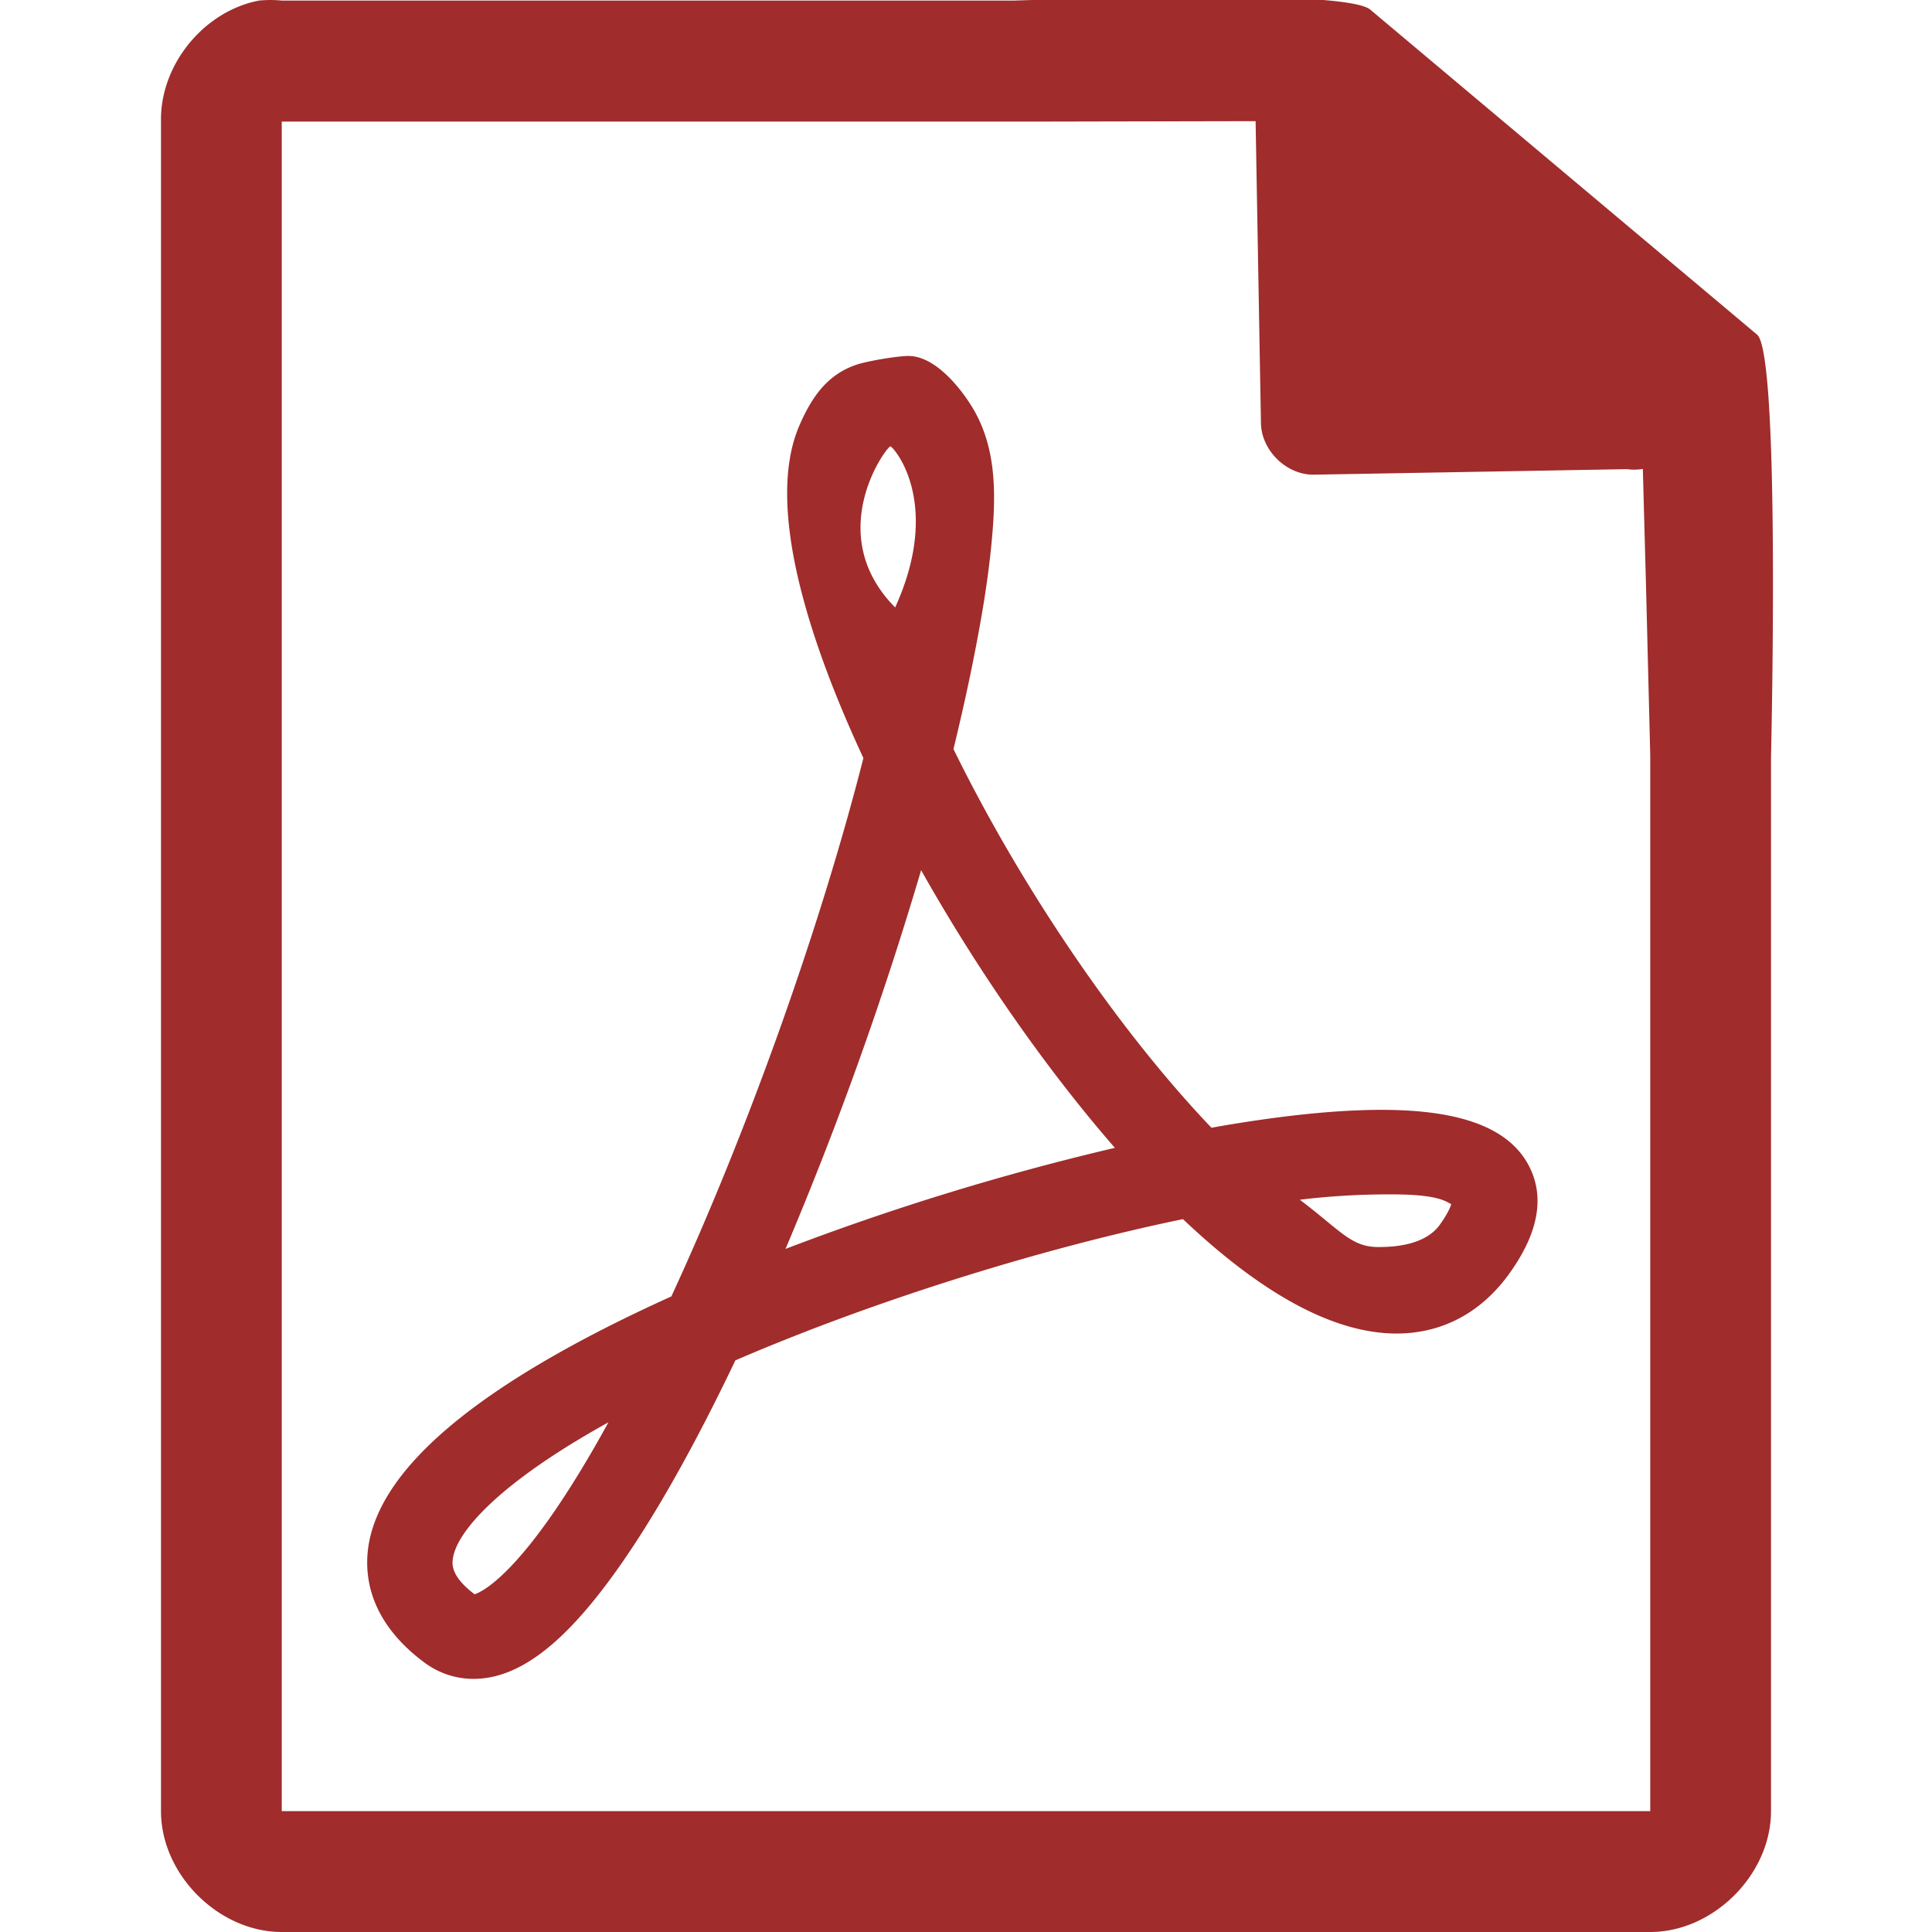 <svg xmlns="http://www.w3.org/2000/svg" width="48" height="48"><path style="line-height:normal;text-indent:0;text-align:start;text-decoration-line:none;text-transform:none;marker:none" d="M29.705-.084c-2.047.008-4.121.088-4.517.098H7a2.938 2.938 0 0 0-.563 0C5.063.276 3.975 1.612 4 3.012V45c0 1.57 1.43 3 3 3h34c1.57 0 3-1.43 3-3V18.818c.018-.792.215-9.927-.336-10.496L34.054.248c-.284-.275-2.302-.34-4.349-.332zm1.49 3.094l.133 7.504c.012.681.638 1.29 1.317 1.279l7.771-.137c.133.018.268.017.4-.006l.082 3.03.102 4.09v26.227H7V3.021h18.672l5.523-.011zM22.57 8.844c-.267 0-.99.12-1.279.213-.726.24-1.118.793-1.43 1.513-.89 2.057.334 5.562 1.59 8.264-1.074 4.221-2.877 9.274-4.771 13.375-4.775 2.16-7.31 4.283-7.54 6.307-.083.736.094 1.817 1.405 2.79.359.266.78.405 1.219.405 1.102 0 2.215-.833 3.504-2.623.94-1.305 1.948-3.082 3.002-5.29 3.373-1.456 7.547-2.77 11.12-3.509 1.99 1.887 3.771 2.842 5.305 2.842 1.13 0 2.096-.511 2.797-1.48.73-1.01.897-1.914.492-2.688-.486-.934-1.685-1.389-3.656-1.389-1.158 0-2.578.15-4.23.444-2.306-2.416-4.71-5.945-6.409-9.407.18-.744.35-1.491.498-2.242.204-1.021.38-2.055.467-3.094.09-1.07.087-2.176-.482-3.129-.306-.512-.94-1.302-1.602-1.302zm-.45 2.246c.054-.017 1.316 1.371.12 4.002-1.796-1.815-.244-3.962-.12-4.002zm.765 10.53c1.414 2.51 3.114 4.947 4.814 6.898a63.565 63.565 0 0 0-8.183 2.511 88.165 88.165 0 0 0 3.369-9.41zm11.691 8.054c1.12 0 1.327.162 1.48.244-.027.087-.1.255-.288.516-.389.535-1.23.548-1.524.548-.673 0-.923-.396-1.95-1.175a18.45 18.45 0 0 1 2.282-.133zm-19.459 5.662c-2.042 3.722-3.137 4.214-3.326 4.273-.589-.444-.556-.746-.543-.861.078-.692 1.176-1.92 3.87-3.412z" color="#000" font-weight="400" font-family="Andale Mono" overflow="visible" fill="#a02c2c"/></svg>